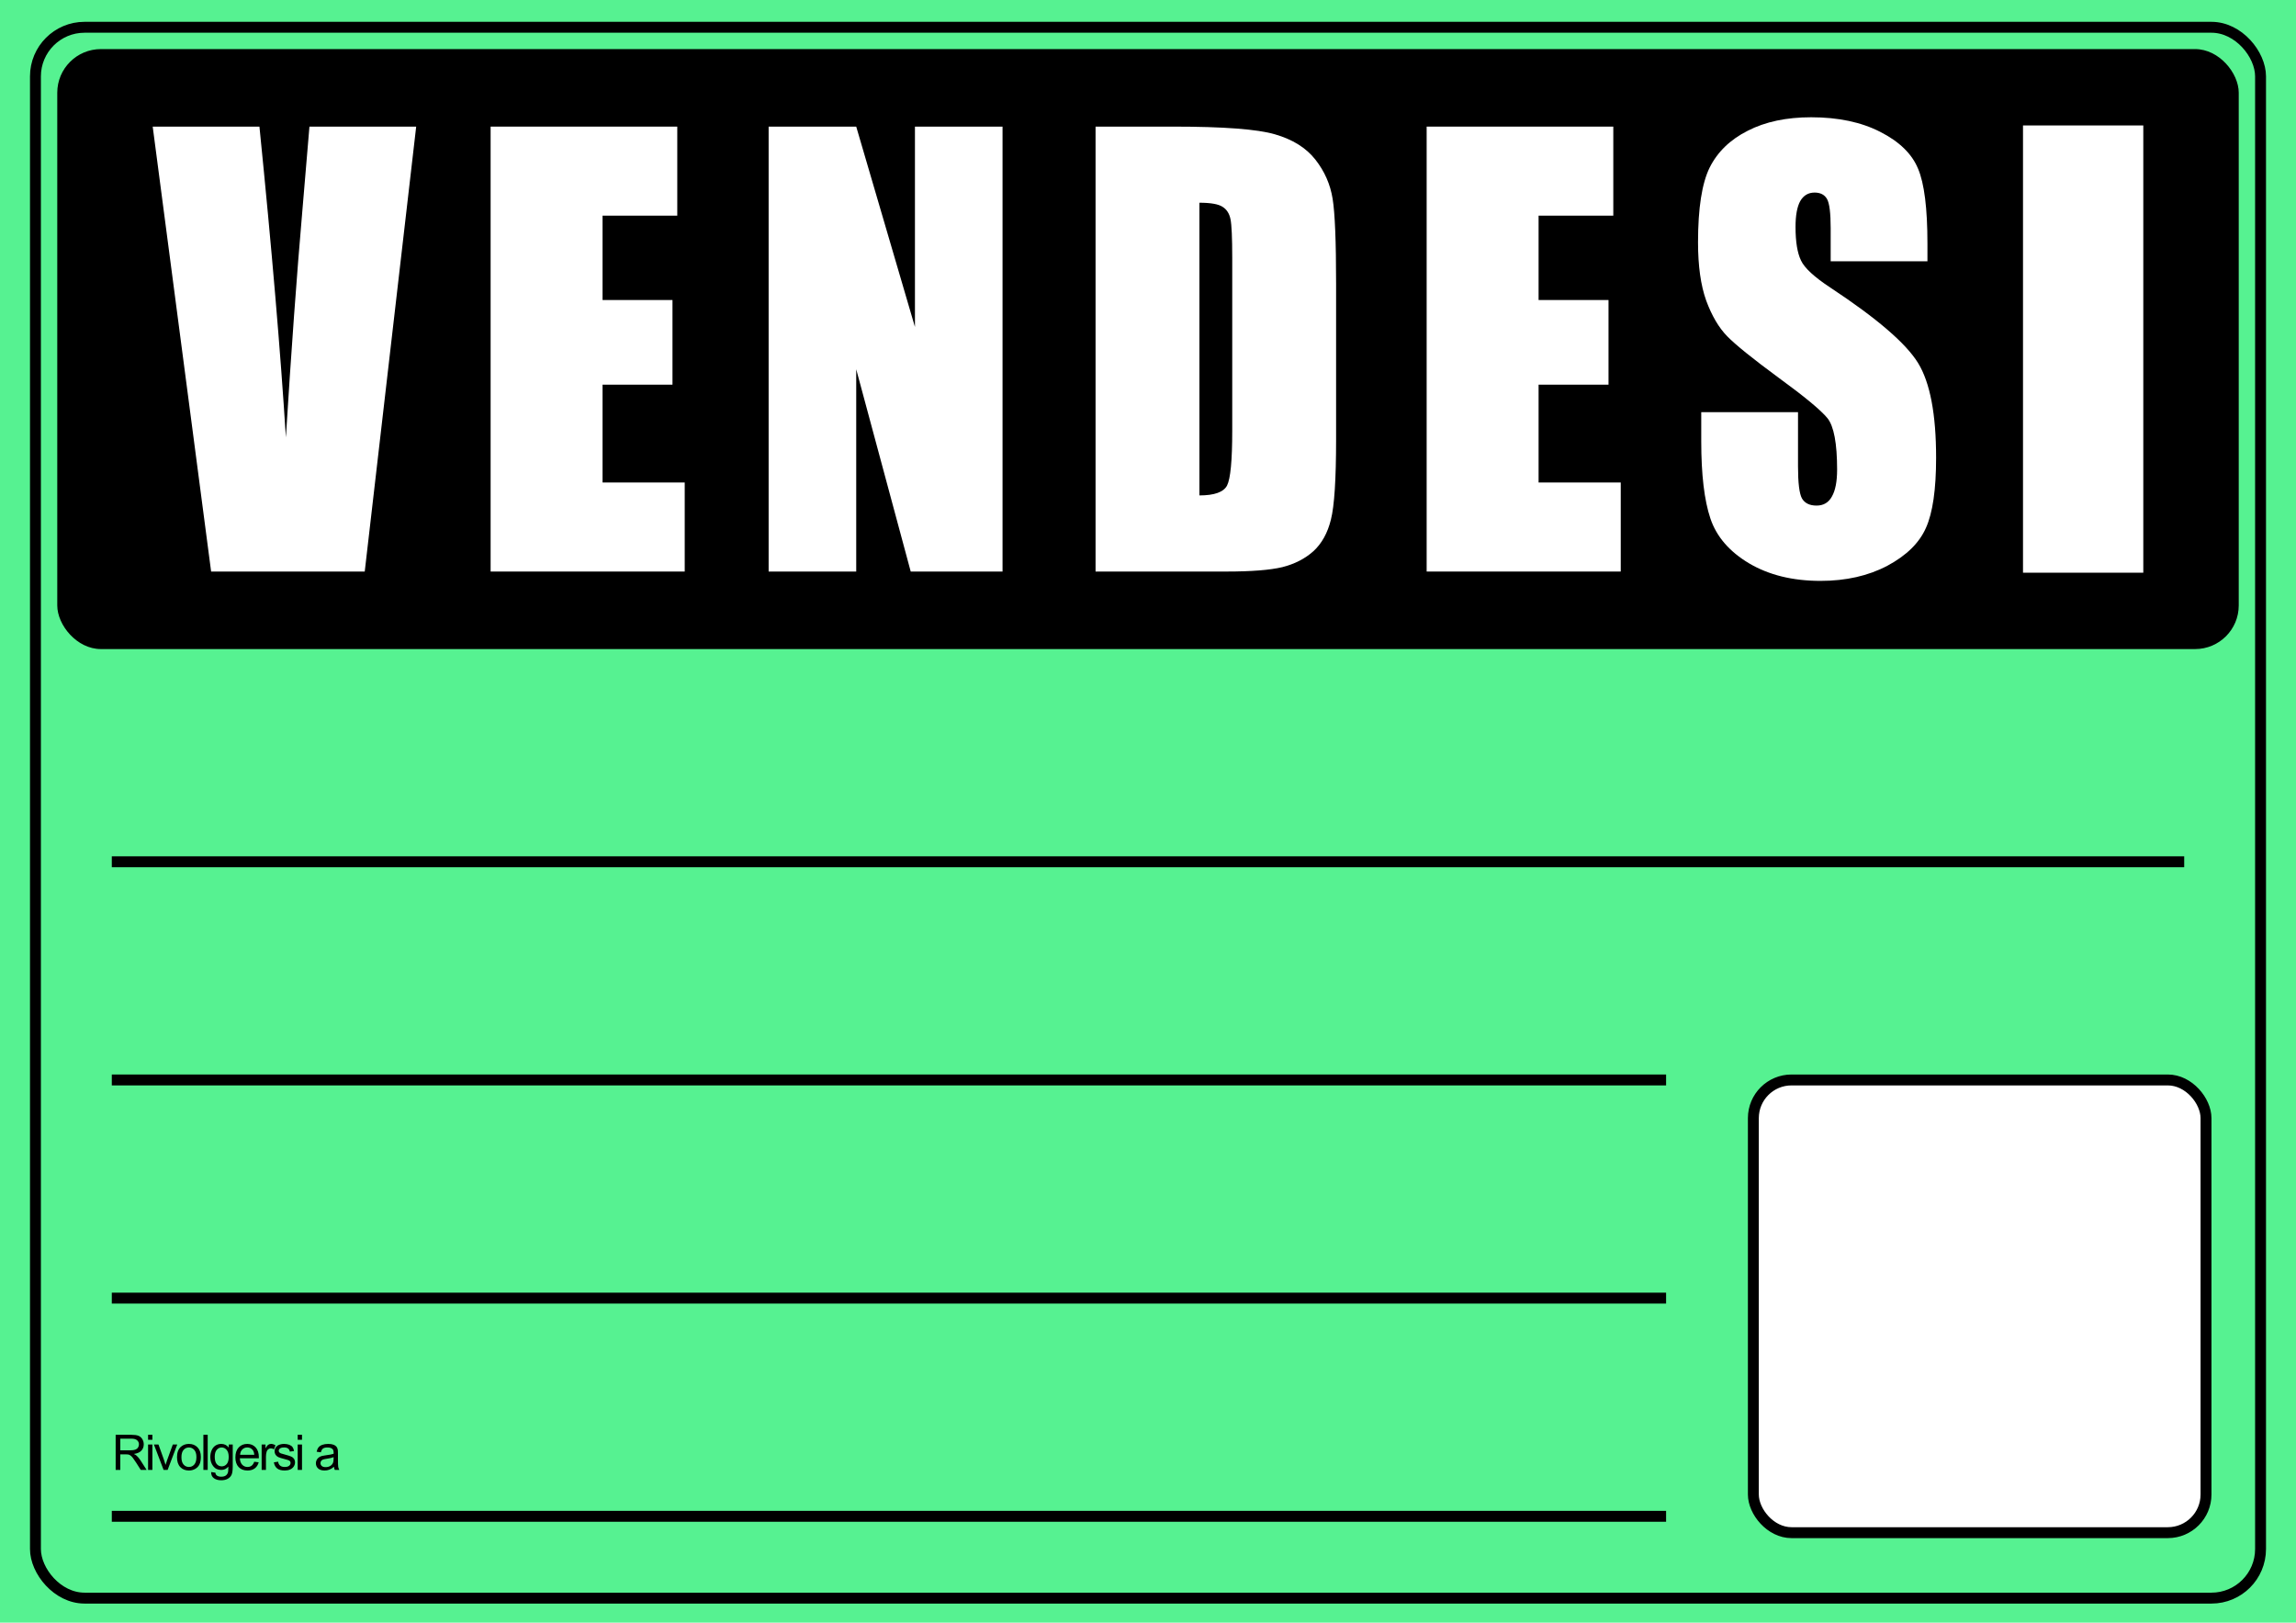<svg width="842" height="595" viewBox="0 0 842 595" fill="none"
    xmlns="http://www.w3.org/2000/svg"
    xmlns:xlink="http://www.w3.org/1999/xlink">
    <rect width="842" height="595" fill="#56F291"/>
    <rect x="13" y="10" width="816" height="576" rx="18" stroke="black" stroke-width="4"/>
    <rect x="21" y="18" width="800" height="220" rx="16" fill="black"/>
    <path d="M786 46V210H741.885V46H786Z" fill="white"/>
    <path d="M706.841 95.804H671.355V83.711C671.355 78.068 670.901 74.474 669.993 72.929C669.086 71.384 667.573 70.611 665.455 70.611C663.156 70.611 661.402 71.652 660.192 73.735C659.042 75.818 658.467 78.975 658.467 83.207C658.467 88.649 659.133 92.747 660.464 95.501C661.734 98.256 665.334 101.581 671.264 105.478C688.266 116.697 698.975 125.901 703.392 133.089C707.809 140.277 710.017 151.866 710.017 167.855C710.017 179.477 708.777 188.042 706.296 193.551C703.876 199.06 699.156 203.696 692.138 207.458C685.119 211.153 676.951 213 667.634 213C657.408 213 648.665 210.85 641.405 206.551C634.205 202.251 629.486 196.776 627.247 190.125C625.008 183.474 623.889 174.035 623.889 161.809V151.127H659.375V170.979C659.375 177.092 659.859 181.022 660.827 182.769C661.855 184.516 663.64 185.389 666.182 185.389C668.723 185.389 670.598 184.28 671.808 182.063C673.079 179.846 673.714 176.555 673.714 172.188C673.714 162.581 672.535 156.3 670.175 153.344C667.755 150.388 661.795 145.45 652.296 138.531C642.797 131.544 636.504 126.472 633.418 123.314C630.333 120.157 627.761 115.79 625.704 110.214C623.707 104.638 622.709 97.517 622.709 88.851C622.709 76.355 624.131 67.219 626.975 61.441C629.879 55.663 634.538 51.162 640.951 47.938C647.365 44.646 655.109 43 664.185 43C674.108 43 682.548 44.78 689.506 48.341C696.525 51.901 701.153 56.403 703.392 61.844C705.691 67.219 706.841 76.389 706.841 89.355V95.804Z" fill="white"/>
    <path d="M523.189 46.426H591.637V79.076H564.238V110.012H589.882V141.05H564.238V176.924H594.367V209.574H523.189V46.426Z" fill="white"/>
    <path d="M401.769 46.426H430.268C448.664 46.426 461.089 47.367 467.543 49.248C474.057 51.129 479.003 54.219 482.381 58.519C485.758 62.818 487.869 67.622 488.714 72.929C489.558 78.169 489.98 88.515 489.98 103.966V161.103C489.98 175.748 489.347 185.557 488.08 190.528C486.874 195.432 484.733 199.295 481.657 202.117C478.581 204.871 474.781 206.819 470.257 207.961C465.733 209.036 458.918 209.574 449.81 209.574H401.769V46.426ZM439.858 74.34V181.66C445.347 181.66 448.724 180.451 449.991 178.033C451.258 175.547 451.891 168.862 451.891 157.979V94.594C451.891 87.205 451.68 82.469 451.258 80.386C450.835 78.303 449.87 76.792 448.362 75.851C446.855 74.844 444.02 74.34 439.858 74.34Z" fill="white"/>
    <path d="M367.655 46.426V209.574H333.983L313.998 135.407V209.574H281.877V46.426H313.998L335.534 119.888V46.426H367.655Z" fill="white"/>
    <path d="M179.924 46.426H248.371V79.076H220.973V110.012H246.616V141.05H220.973V176.924H251.102V209.574H179.924V46.426Z" fill="white"/>
    <path d="M152.625 46.426L133.758 209.574H77.423L56 46.426H95.144C99.669 91.37 102.902 129.36 104.841 160.398C106.781 129.024 108.808 101.145 110.924 76.758L113.481 46.426H152.625Z" fill="white"/>
    <line x1="41" y1="316" x2="801" y2="316" stroke="black" stroke-width="4"/>
    <line x1="41" y1="396" x2="611" y2="396" stroke="black" stroke-width="4"/>
    <line x1="41" y1="476" x2="611" y2="476" stroke="black" stroke-width="4"/>
    <line x1="41" y1="556" x2="611" y2="556" stroke="black" stroke-width="4"/>
    <rect x="643" y="396" width="166" height="166" rx="14" fill="white" stroke="black" stroke-width="4"/>
    <rect x="661" y="414" width="130" height="130" fill="url(#pattern0)"/>
    <path d="M42.415 539V526.115H48.128C49.276 526.115 50.149 526.232 50.747 526.467C51.345 526.695 51.822 527.103 52.18 527.688C52.537 528.274 52.716 528.922 52.716 529.631C52.716 530.545 52.42 531.315 51.828 531.942C51.236 532.569 50.322 532.968 49.086 533.138C49.537 533.354 49.88 533.568 50.114 533.779C50.612 534.236 51.084 534.808 51.529 535.493L53.77 539H51.626L49.921 536.319C49.423 535.546 49.013 534.954 48.69 534.544C48.368 534.134 48.078 533.847 47.82 533.683C47.568 533.519 47.31 533.404 47.047 533.34C46.853 533.299 46.537 533.278 46.098 533.278H44.12V539H42.415ZM44.12 531.802H47.785C48.565 531.802 49.174 531.723 49.613 531.564C50.053 531.4 50.387 531.143 50.615 530.791C50.844 530.434 50.958 530.047 50.958 529.631C50.958 529.021 50.735 528.521 50.29 528.128C49.851 527.735 49.153 527.539 48.198 527.539H44.12V531.802ZM54.303 527.935V526.115H55.885V527.935H54.303ZM54.303 539V529.666H55.885V539H54.303ZM59.995 539L56.444 529.666H58.114L60.118 535.256C60.335 535.859 60.534 536.486 60.716 537.137C60.856 536.645 61.053 536.053 61.304 535.361L63.379 529.666H65.005L61.471 539H59.995ZM64.913 534.333C64.913 532.604 65.394 531.324 66.355 530.492C67.157 529.801 68.136 529.455 69.29 529.455C70.573 529.455 71.622 529.877 72.437 530.721C73.251 531.559 73.658 532.719 73.658 534.201C73.658 535.402 73.477 536.349 73.114 537.04C72.756 537.726 72.232 538.259 71.54 538.64C70.855 539.021 70.105 539.211 69.29 539.211C67.984 539.211 66.926 538.792 66.117 537.954C65.315 537.116 64.913 535.909 64.913 534.333ZM66.539 534.333C66.539 535.528 66.8 536.425 67.322 537.022C67.843 537.614 68.499 537.91 69.29 537.91C70.075 537.91 70.729 537.611 71.25 537.014C71.772 536.416 72.032 535.505 72.032 534.28C72.032 533.126 71.769 532.253 71.241 531.661C70.72 531.063 70.07 530.765 69.29 530.765C68.499 530.765 67.843 531.061 67.322 531.652C66.8 532.244 66.539 533.138 66.539 534.333ZM74.587 539V526.115H76.169V539H74.587ZM77.439 539.773L78.978 540.002C79.042 540.477 79.221 540.822 79.514 541.039C79.906 541.332 80.442 541.479 81.122 541.479C81.855 541.479 82.42 541.332 82.818 541.039C83.217 540.746 83.486 540.336 83.627 539.809C83.709 539.486 83.747 538.81 83.741 537.778C83.05 538.593 82.189 539 81.157 539C79.874 539 78.881 538.537 78.178 537.611C77.475 536.686 77.123 535.575 77.123 534.28C77.123 533.39 77.284 532.569 77.606 531.819C77.929 531.063 78.394 530.48 79.004 530.07C79.619 529.66 80.34 529.455 81.166 529.455C82.268 529.455 83.176 529.9 83.891 530.791V529.666H85.35V537.734C85.35 539.188 85.2 540.216 84.901 540.819C84.608 541.429 84.14 541.909 83.495 542.261C82.856 542.612 82.068 542.788 81.131 542.788C80.018 542.788 79.118 542.536 78.433 542.032C77.747 541.534 77.416 540.781 77.439 539.773ZM78.749 534.166C78.749 535.391 78.992 536.284 79.478 536.847C79.965 537.409 80.574 537.69 81.307 537.69C82.033 537.69 82.643 537.412 83.135 536.855C83.627 536.293 83.873 535.414 83.873 534.219C83.873 533.076 83.618 532.215 83.108 531.635C82.605 531.055 81.995 530.765 81.28 530.765C80.577 530.765 79.98 531.052 79.487 531.626C78.995 532.194 78.749 533.041 78.749 534.166ZM93.239 535.994L94.873 536.196C94.616 537.151 94.138 537.893 93.441 538.42C92.744 538.947 91.853 539.211 90.769 539.211C89.404 539.211 88.32 538.792 87.517 537.954C86.72 537.11 86.322 535.93 86.322 534.412C86.322 532.842 86.726 531.623 87.535 530.756C88.343 529.889 89.392 529.455 90.681 529.455C91.929 529.455 92.949 529.88 93.74 530.729C94.531 531.579 94.926 532.774 94.926 534.315C94.926 534.409 94.923 534.55 94.917 534.737H87.956C88.015 535.763 88.305 536.548 88.827 537.093C89.348 537.638 89.998 537.91 90.778 537.91C91.358 537.91 91.853 537.758 92.263 537.453C92.673 537.148 92.998 536.662 93.239 535.994ZM88.044 533.437H93.256C93.186 532.651 92.987 532.062 92.659 531.67C92.155 531.061 91.501 530.756 90.699 530.756C89.972 530.756 89.36 530.999 88.862 531.485C88.37 531.972 88.097 532.622 88.044 533.437ZM95.951 539V529.666H97.375V531.081C97.738 530.419 98.072 529.982 98.377 529.771C98.687 529.561 99.027 529.455 99.396 529.455C99.93 529.455 100.471 529.625 101.022 529.965L100.477 531.433C100.091 531.204 99.704 531.09 99.317 531.09C98.972 531.09 98.661 531.195 98.385 531.406C98.11 531.611 97.914 531.898 97.797 532.268C97.621 532.83 97.533 533.445 97.533 534.113V539H95.951ZM100.43 536.214L101.994 535.968C102.082 536.595 102.325 537.075 102.724 537.409C103.128 537.743 103.691 537.91 104.411 537.91C105.138 537.91 105.677 537.764 106.029 537.471C106.38 537.172 106.556 536.823 106.556 536.425C106.556 536.067 106.401 535.786 106.09 535.581C105.873 535.44 105.334 535.262 104.473 535.045C103.313 534.752 102.507 534.5 102.056 534.289C101.611 534.072 101.271 533.776 101.036 533.401C100.808 533.021 100.694 532.602 100.694 532.145C100.694 531.729 100.787 531.345 100.975 530.993C101.168 530.636 101.429 530.34 101.757 530.105C102.003 529.924 102.337 529.771 102.759 529.648C103.187 529.52 103.644 529.455 104.13 529.455C104.862 529.455 105.504 529.561 106.055 529.771C106.612 529.982 107.022 530.27 107.285 530.633C107.549 530.99 107.731 531.471 107.83 532.074L106.283 532.285C106.213 531.805 106.008 531.43 105.668 531.16C105.334 530.891 104.86 530.756 104.244 530.756C103.518 530.756 102.999 530.876 102.689 531.116C102.378 531.356 102.223 531.638 102.223 531.96C102.223 532.165 102.287 532.35 102.416 532.514C102.545 532.684 102.747 532.824 103.023 532.936C103.181 532.994 103.647 533.129 104.42 533.34C105.539 533.639 106.319 533.885 106.758 534.078C107.203 534.266 107.552 534.541 107.804 534.904C108.056 535.268 108.182 535.719 108.182 536.258C108.182 536.785 108.027 537.283 107.716 537.752C107.411 538.215 106.969 538.575 106.389 538.833C105.809 539.085 105.153 539.211 104.42 539.211C103.207 539.211 102.281 538.959 101.643 538.455C101.01 537.951 100.606 537.204 100.43 536.214ZM109.171 527.935V526.115H110.754V527.935H109.171ZM109.171 539V529.666H110.754V539H109.171ZM122.471 537.849C121.885 538.347 121.32 538.698 120.775 538.903C120.236 539.108 119.656 539.211 119.035 539.211C118.009 539.211 117.221 538.962 116.67 538.464C116.12 537.96 115.844 537.318 115.844 536.539C115.844 536.082 115.947 535.666 116.152 535.291C116.363 534.91 116.635 534.605 116.969 534.377C117.309 534.148 117.69 533.976 118.112 533.858C118.422 533.776 118.891 533.697 119.518 533.621C120.795 533.469 121.736 533.287 122.339 533.076C122.345 532.859 122.348 532.722 122.348 532.663C122.348 532.019 122.199 531.564 121.9 531.301C121.496 530.943 120.895 530.765 120.098 530.765C119.354 530.765 118.803 530.896 118.446 531.16C118.094 531.418 117.833 531.878 117.663 532.54L116.117 532.329C116.257 531.667 116.489 531.134 116.811 530.729C117.133 530.319 117.599 530.006 118.208 529.789C118.818 529.566 119.524 529.455 120.327 529.455C121.123 529.455 121.771 529.549 122.269 529.736C122.767 529.924 123.133 530.161 123.368 530.448C123.602 530.729 123.766 531.087 123.86 531.521C123.912 531.79 123.939 532.276 123.939 532.979V535.089C123.939 536.56 123.971 537.491 124.036 537.884C124.106 538.271 124.241 538.643 124.44 539H122.787C122.623 538.672 122.518 538.288 122.471 537.849ZM122.339 534.315C121.765 534.55 120.904 534.749 119.755 534.913C119.105 535.007 118.645 535.112 118.375 535.229C118.106 535.347 117.898 535.52 117.751 535.748C117.605 535.971 117.532 536.22 117.532 536.495C117.532 536.917 117.69 537.269 118.006 537.55C118.329 537.831 118.797 537.972 119.412 537.972C120.022 537.972 120.564 537.84 121.038 537.576C121.513 537.307 121.862 536.94 122.084 536.478C122.254 536.12 122.339 535.593 122.339 534.896V534.315Z" fill="black"/>
    <defs>
        <pattern id="pattern0" patternContentUnits="objectBoundingBox" width="1" height="1">
            <use xlink:href="#image0_1_3" transform="translate(0 -0.002) scale(0.002)"/>
        </pattern>
    </defs>
</svg>
